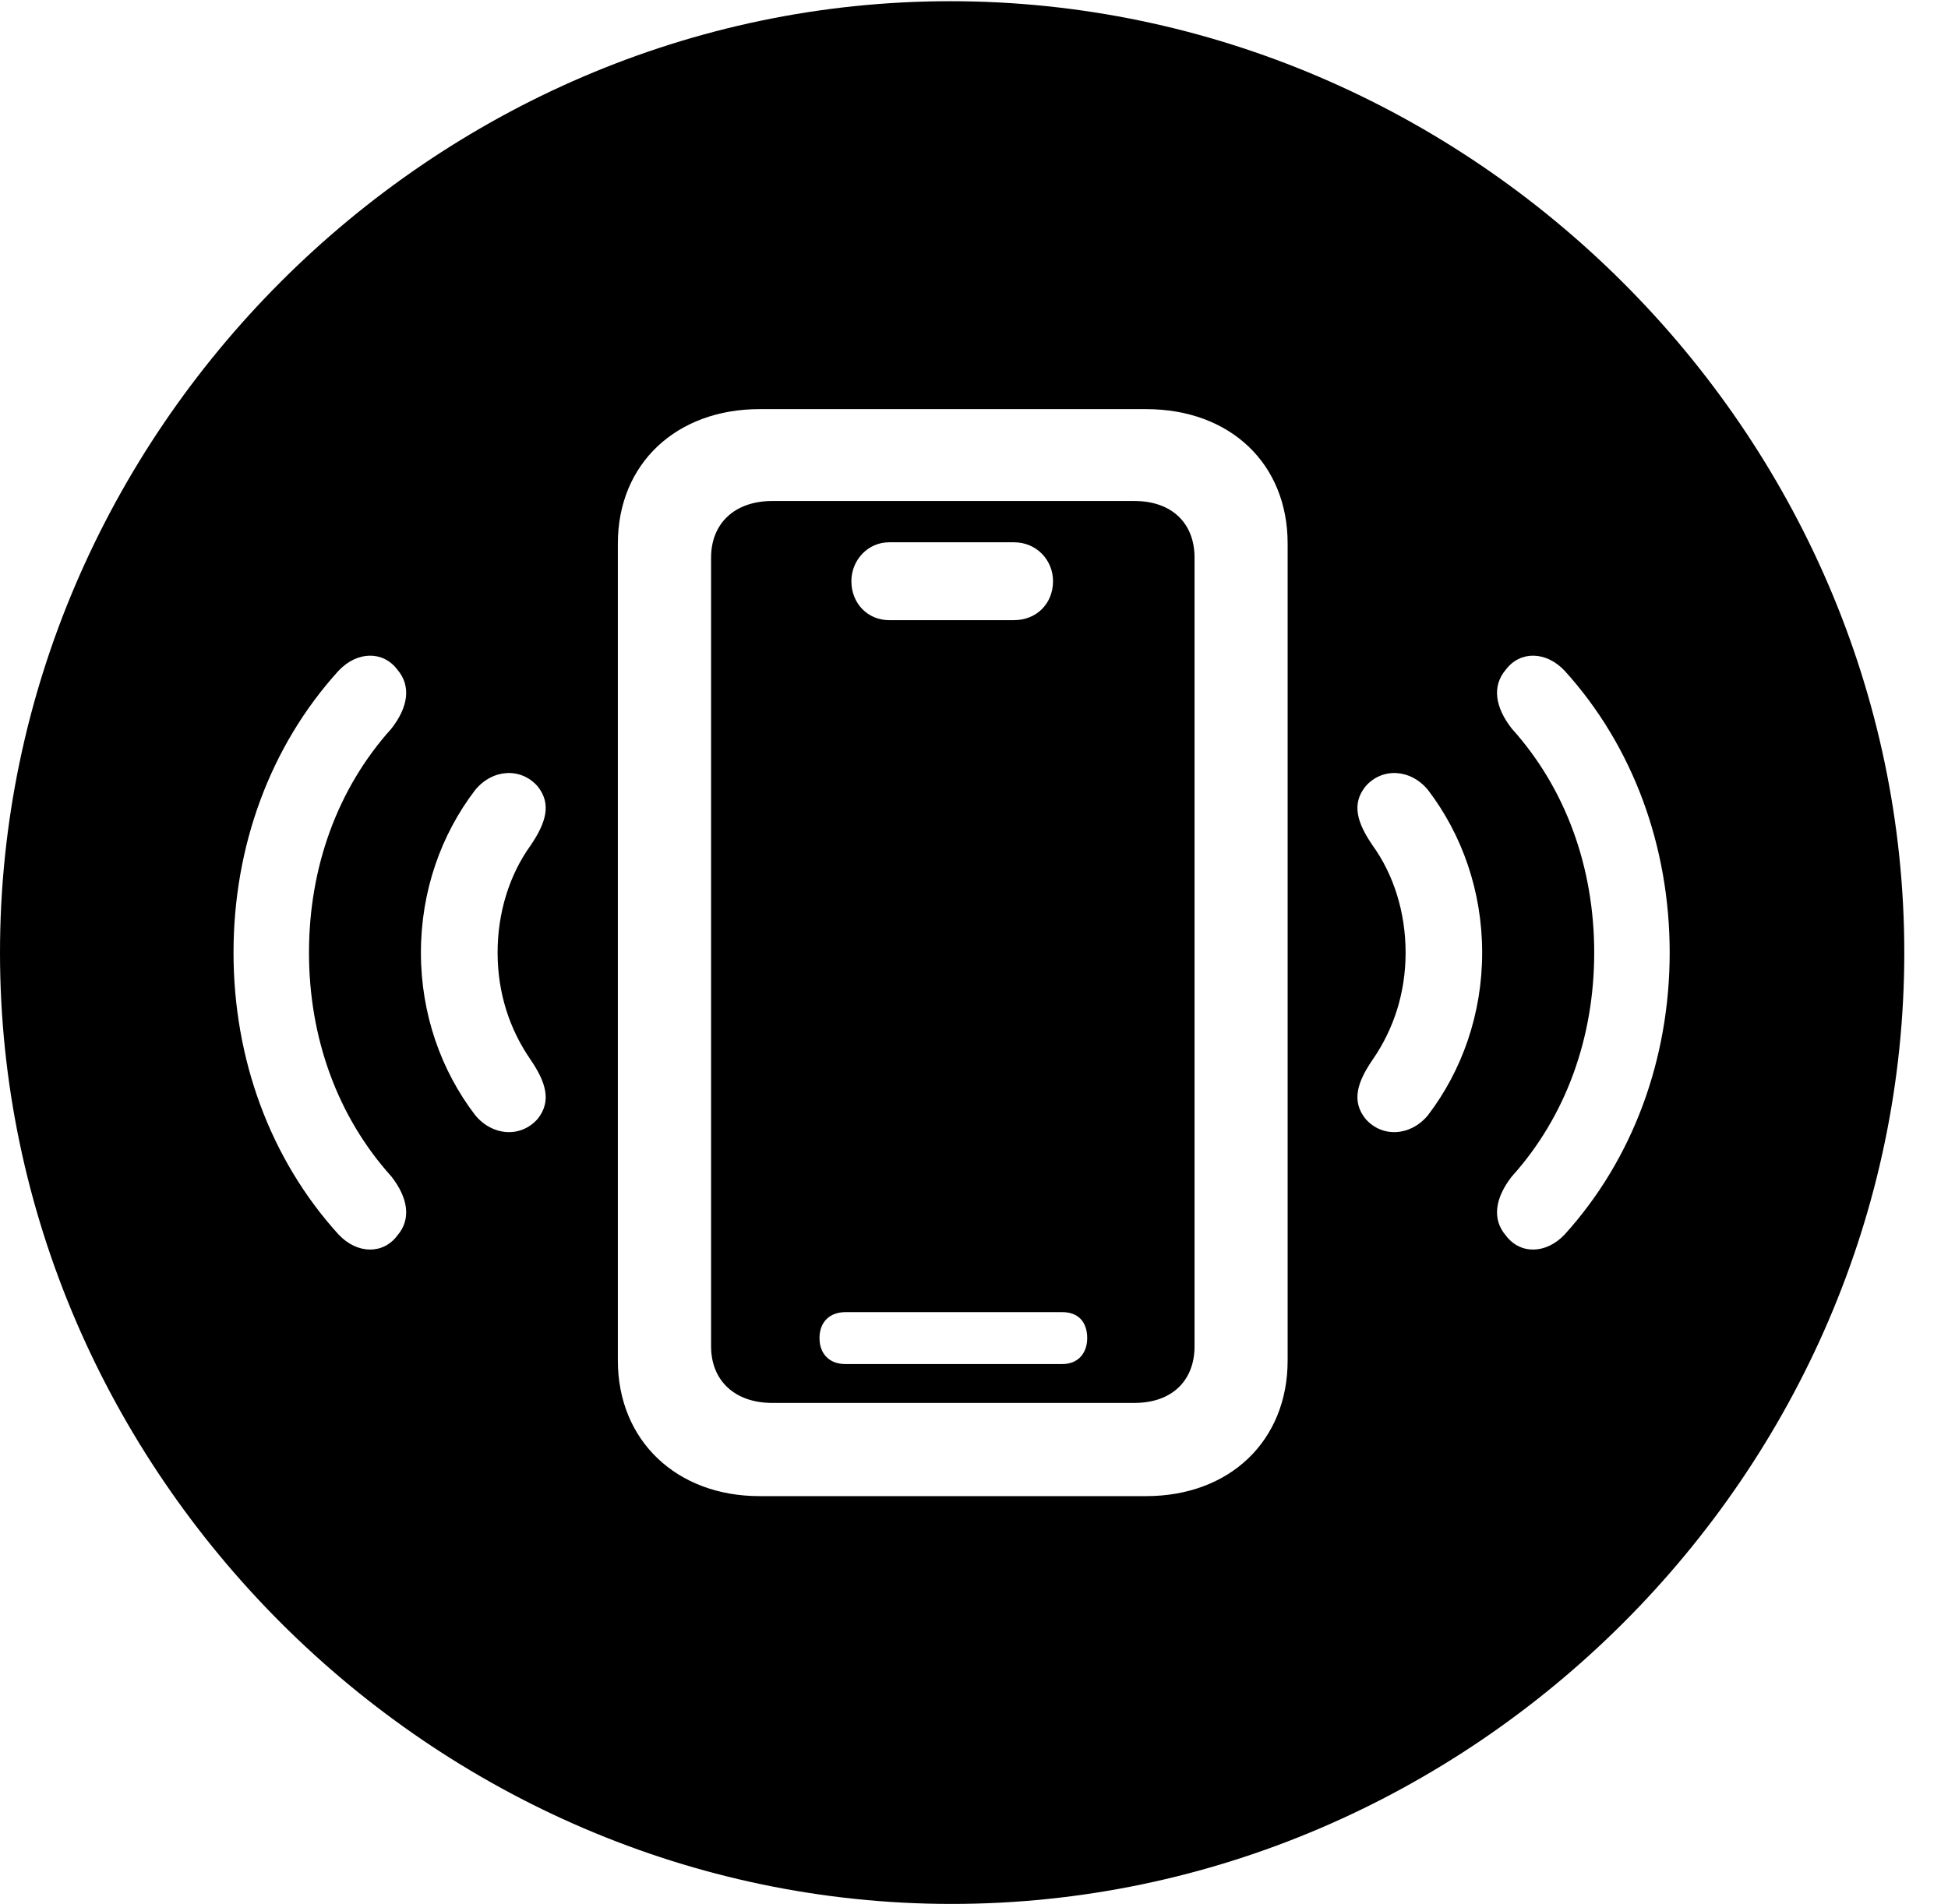 <svg version="1.1" xmlns="http://www.w3.org/2000/svg" xmlns:xlink="http://www.w3.org/1999/xlink" width="16.133" height="15.771" viewBox="0 0 16.133 15.771">
 <g>
  <rect height="15.771" opacity="0" width="16.133" x="0" y="0"/>
  <path d="M15.771 7.891C15.771 12.197 12.188 15.771 7.881 15.771C3.584 15.771 0 12.197 0 7.891C0 3.584 3.574 0.01 7.871 0.01C12.178 0.01 15.771 3.584 15.771 7.891ZM6.289 3.389C5.605 3.389 5.117 3.838 5.117 4.502L5.117 11.27C5.117 11.934 5.605 12.393 6.289 12.393L9.492 12.393C10.185 12.393 10.664 11.934 10.664 11.27L10.664 4.502C10.664 3.838 10.185 3.389 9.492 3.389ZM9.893 4.619L9.893 11.152C9.893 11.435 9.707 11.621 9.395 11.621L6.396 11.621C6.084 11.621 5.889 11.435 5.889 11.152L5.889 4.619C5.889 4.336 6.084 4.15 6.396 4.15L9.395 4.15C9.707 4.15 9.893 4.336 9.893 4.619ZM7.002 10.869C6.875 10.869 6.787 10.947 6.787 11.084C6.787 11.211 6.865 11.299 7.002 11.299L8.799 11.299C8.926 11.299 9.004 11.211 9.004 11.084C9.004 10.947 8.926 10.869 8.799 10.869ZM2.803 5.557C2.236 6.182 1.934 7.012 1.934 7.891C1.934 8.77 2.236 9.6 2.803 10.225C2.959 10.391 3.174 10.391 3.291 10.234C3.408 10.098 3.379 9.922 3.242 9.746C2.793 9.248 2.559 8.594 2.559 7.891C2.559 7.188 2.793 6.533 3.242 6.035C3.379 5.859 3.408 5.684 3.291 5.547C3.174 5.391 2.959 5.391 2.803 5.557ZM12.471 5.547C12.354 5.684 12.383 5.859 12.52 6.035C12.969 6.533 13.203 7.188 13.203 7.891C13.203 8.594 12.969 9.248 12.52 9.746C12.383 9.922 12.354 10.098 12.471 10.234C12.588 10.391 12.803 10.391 12.959 10.225C13.525 9.6 13.828 8.77 13.828 7.891C13.828 7.012 13.525 6.182 12.959 5.557C12.803 5.391 12.588 5.391 12.471 5.547ZM3.936 6.543C3.652 6.914 3.486 7.383 3.486 7.891C3.486 8.398 3.652 8.867 3.936 9.238C4.082 9.414 4.316 9.424 4.453 9.268C4.57 9.121 4.521 8.965 4.395 8.779C4.219 8.525 4.121 8.223 4.121 7.891C4.121 7.559 4.219 7.246 4.395 7.002C4.521 6.816 4.57 6.66 4.453 6.514C4.316 6.357 4.082 6.367 3.936 6.543ZM11.309 6.514C11.191 6.66 11.24 6.816 11.367 7.002C11.543 7.246 11.641 7.559 11.641 7.891C11.641 8.223 11.543 8.525 11.367 8.779C11.24 8.965 11.191 9.121 11.309 9.268C11.445 9.424 11.68 9.414 11.826 9.238C12.109 8.867 12.275 8.398 12.275 7.891C12.275 7.383 12.109 6.914 11.826 6.543C11.68 6.367 11.445 6.357 11.309 6.514ZM7.363 4.492C7.188 4.492 7.051 4.639 7.051 4.814C7.051 5 7.188 5.137 7.363 5.137L8.398 5.137C8.584 5.137 8.721 5 8.721 4.814C8.721 4.639 8.584 4.492 8.398 4.492Z" fill="currentColor"/>
 </g>
</svg>

